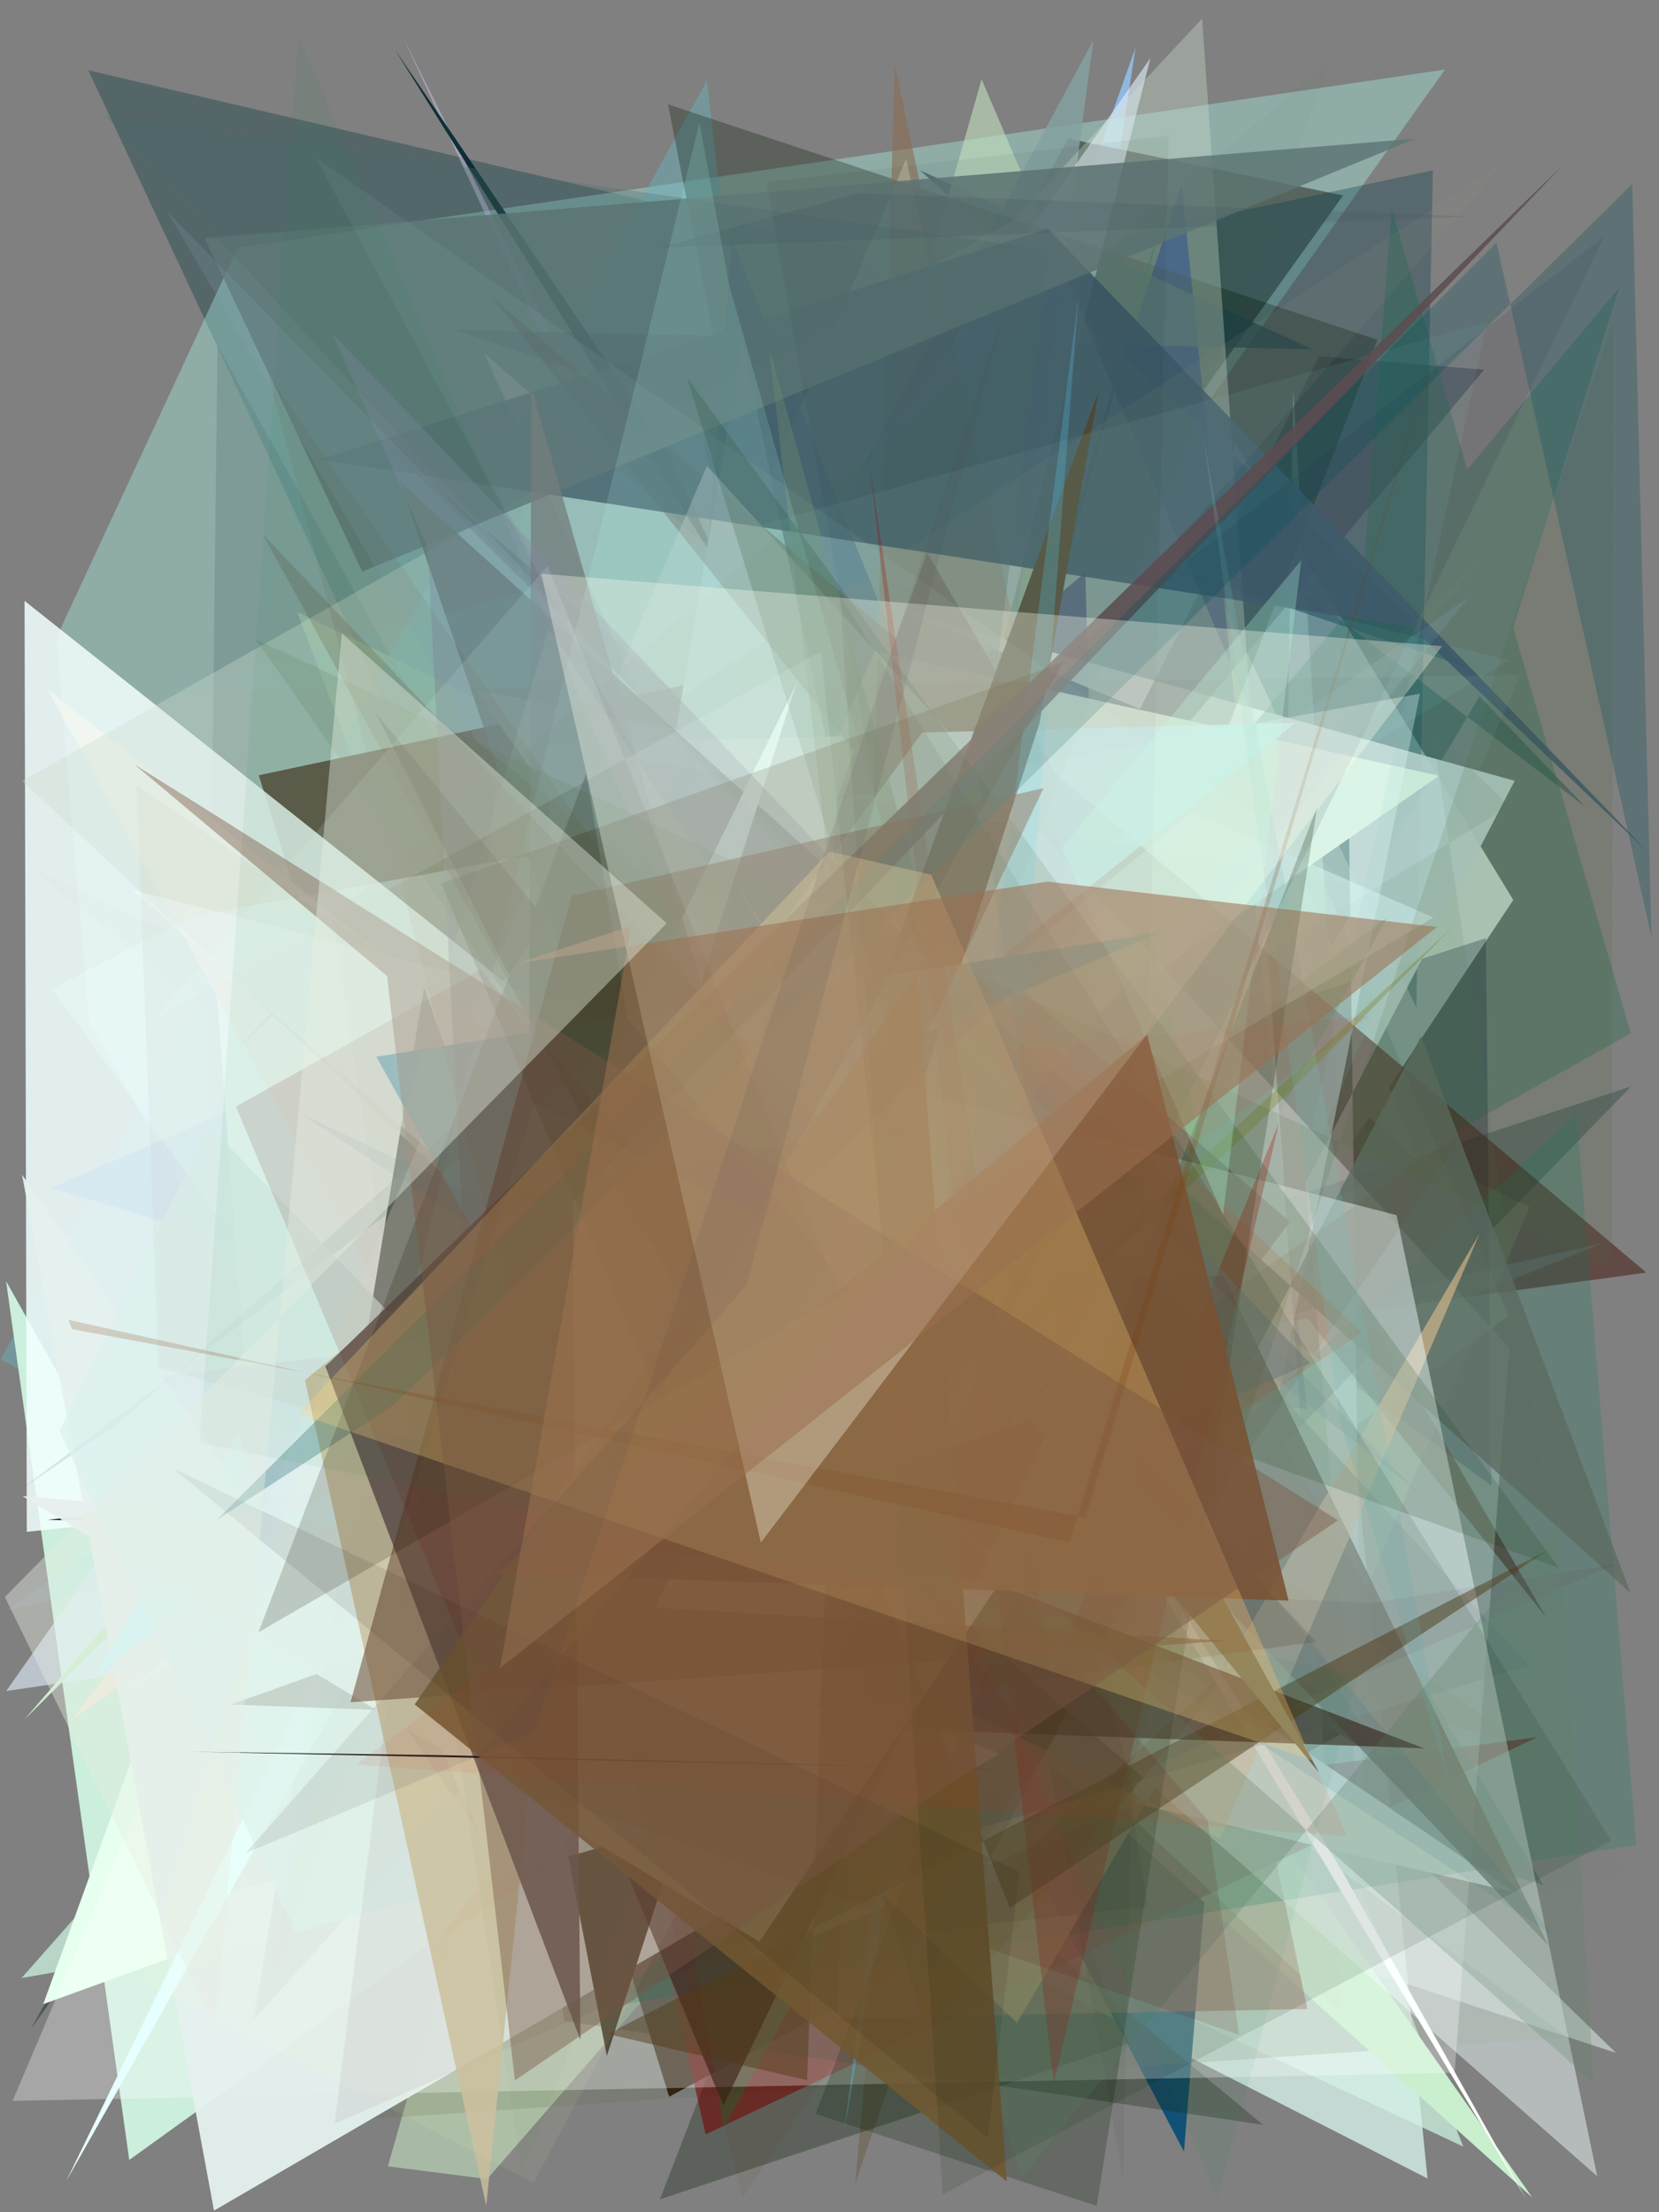 <?xml version="1.0" encoding="utf-8" standalone="no"?>
<!DOCTYPE svg PUBLIC "-//W3C//DTD SVG 1.1//EN"
  "http://www.w3.org/Graphics/SVG/1.1/DTD/svg11.dtd">
<svg xmlns:xlink="http://www.w3.org/1999/xlink" width="216pt" height="288pt" viewBox="0 0 216 288" xmlns="http://www.w3.org/2000/svg" version="1.1">
 <defs>
  <style type="text/css">*{stroke-linejoin: round; stroke-linecap: butt}</style>
 </defs>
 <g id="figure_1">
  <g id="patch_1">
   <path d="M 0 288 
L 216 288 
L 216 0 
L 0 0 
z
" style="fill: #ffffff"/>
  </g>
  <g id="axes_1">
   <g id="patch_2">
    <path d="M 0 288 
L 0 0 
L 216 0 
L 216 288 
z
" clip-path="url(#p11cfb682dc)" style="fill: #808080"/>
   </g>
   <g id="patch_3">
    <path d="M 26.403 208.623 
L 146.04 256.108 
L 28.307 44.965 
z
" clip-path="url(#p11cfb682dc)" style="fill: #1f1f29; fill-opacity: 0.254"/>
   </g>
   <g id="patch_4">
    <path d="M 147.848 6.194 
L 82.972 188.502 
L 140.225 56.485 
z
" clip-path="url(#p11cfb682dc)" style="fill: #93c1f0; fill-opacity: 0.837"/>
   </g>
   <g id="patch_5">
    <path d="M 113.455 243.142 
L 127.615 238.844 
L 160.701 57.5 
L 197.025 117.16 
z
" clip-path="url(#p11cfb682dc)" style="fill: #fffffd; fill-opacity: 0.959"/>
   </g>
   <g id="patch_6">
    <path d="M 111.151 32.448 
L 206.477 105.089 
L 192.621 90.657 
L 112.771 225.768 
L 11.494 9.148 
z
" clip-path="url(#p11cfb682dc)" style="fill: #00353c; fill-opacity: 0.334"/>
   </g>
   <g id="patch_7">
    <path d="M 7.317 83.064 
L 30.945 32.241 
L 188.139 9.055 
L 50.81 201.843 
L 11.605 133.143 
z
" clip-path="url(#p11cfb682dc)" style="fill: #a8f8e9; fill-opacity: 0.369"/>
   </g>
   <g id="patch_8">
    <path d="M 185.371 271.343 
L 169.941 257.094 
L 52.336 4.581 
z
" clip-path="url(#p11cfb682dc)" style="fill: #cabeec; fill-opacity: 0.525"/>
   </g>
   <g id="patch_9">
    <path d="M 161.985 253.854 
L 160.805 255.747 
L 211.746 244.03 
L 189.08 179.105 
L 28.936 138.366 
z
" clip-path="url(#p11cfb682dc)" style="fill: #205b25; fill-opacity: 0.008"/>
   </g>
   <g id="patch_10">
    <path d="M 170.084 225.07 
L 199.155 157.137 
L 38.702 79.665 
L 62.05 141.505 
z
" clip-path="url(#p11cfb682dc)" style="fill: #d3ffb8; fill-opacity: 0.232"/>
   </g>
   <g id="patch_11">
    <path d="M 105.118 239.495 
L 190.515 279.45 
L 126.203 117.827 
L 2.804 257.516 
z
" clip-path="url(#p11cfb682dc)" style="fill: #d2fce9; fill-opacity: 0.687"/>
   </g>
   <g id="patch_12">
    <path d="M 138.644 38.805 
L 184.822 151.234 
L 63.025 45.972 
L 127.915 189.127 
z
" clip-path="url(#p11cfb682dc)" style="fill: #fffffc; fill-opacity: 0.964"/>
   </g>
   <g id="patch_13">
    <path d="M 158.632 214.923 
L 63.925 155.114 
L 25.494 255.47 
z
" clip-path="url(#p11cfb682dc)" style="fill: #ffeeed"/>
   </g>
   <g id="patch_14">
    <path d="M 4.019 264.155 
L 174.869 25.445 
L 139.076 18.038 
z
" clip-path="url(#p11cfb682dc)" style="fill: #3a3f38; fill-opacity: 0.649"/>
   </g>
   <g id="patch_15">
    <path d="M 167.584 101.167 
L 185.86 283.607 
L 73.372 226.245 
L 175.717 167.203 
L 168.369 50.586 
z
" clip-path="url(#p11cfb682dc)" style="fill: #d6f0e9; fill-opacity: 0.785"/>
   </g>
   <g id="patch_16">
    <path d="M 153.841 24.106 
L 170.188 183.469 
L 103.647 174.983 
z
" clip-path="url(#p11cfb682dc)" style="fill: #061e79; fill-opacity: 0.955"/>
   </g>
   <g id="patch_17">
    <path d="M 92.043 10.47 
L 0.081 176.982 
L 118.198 240.047 
z
" clip-path="url(#p11cfb682dc)" style="fill: #68b0bb; fill-opacity: 0.453"/>
   </g>
   <g id="patch_18">
    <path d="M 170.867 45.47 
L 59.34 42.968 
L 190.784 86.796 
L 119.806 22.181 
z
" clip-path="url(#p11cfb682dc)" style="fill: #3c5c68; fill-opacity: 0.71"/>
   </g>
   <g id="patch_19">
    <path d="M 63.429 283.679 
L 50.503 282.023 
L 127.801 10.318 
L 196.411 171.307 
L 101.965 239.405 
z
" clip-path="url(#p11cfb682dc)" style="fill: #c1dfbc; fill-opacity: 0.61"/>
   </g>
   <g id="patch_20">
    <path d="M 165.043 172.018 
L 194.182 193.415 
L 193.47 122.133 
L 143.879 138.159 
L 49.423 57.069 
z
" clip-path="url(#p11cfb682dc)" style="fill: #040431; fill-opacity: 0.293"/>
   </g>
   <g id="patch_21">
    <path d="M 186.555 22.172 
L 184.403 131.162 
L 137.365 32.591 
z
" clip-path="url(#p11cfb682dc)" style="fill: #003a49; fill-opacity: 0.322"/>
   </g>
   <g id="patch_22">
    <path d="M 210.399 267.261 
L 122.778 238.33 
L 66.815 127.208 
z
" clip-path="url(#p11cfb682dc)" style="fill: #edfffb; fill-opacity: 0.472"/>
   </g>
   <g id="patch_23">
    <path d="M 16.828 281.196 
L 0.788 166.777 
L 32.04 222.468 
L 117.981 20.704 
L 153.659 182.68 
z
" clip-path="url(#p11cfb682dc)" style="fill: #d4f9e5; fill-opacity: 0.911"/>
   </g>
   <g id="patch_24">
    <path d="M 117.832 83.057 
L 174.415 225.877 
L 87.127 272.962 
L 33.693 100.928 
z
" clip-path="url(#p11cfb682dc)" style="fill: #250f00"/>
   </g>
   <g id="patch_25">
    <path d="M 82.059 173.306 
L 90.503 117.936 
L 9.313 223.936 
z
" clip-path="url(#p11cfb682dc)" style="fill: #f0e8db; fill-opacity: 0.937"/>
   </g>
   <g id="patch_26">
    <path d="M 60.246 55.723 
L 121.653 169.273 
L 82.745 166.598 
L 121.722 77.694 
z
" clip-path="url(#p11cfb682dc)" style="fill: #96cac0; fill-opacity: 0.464"/>
   </g>
   <g id="patch_27">
    <path d="M 156.894 246.218 
L 23.847 193.363 
L 132.34 212.262 
L 10.722 188.157 
L 99.245 198.132 
z
" clip-path="url(#p11cfb682dc)" style="fill: #780035; fill-opacity: 0.003"/>
   </g>
   <g id="patch_28">
    <path d="M 51.384 6.417 
L 149.282 162.578 
L 107.601 103.899 
L 86.913 58.709 
z
" clip-path="url(#p11cfb682dc)" style="fill: #0b2c32; fill-opacity: 0.966"/>
   </g>
   <g id="patch_29">
    <path d="M 14.148 242.433 
L 54.764 158.682 
L 126.706 123.232 
L 142.35 5.253 
z
" clip-path="url(#p11cfb682dc)" style="fill: #84a2a0; fill-opacity: 0.829"/>
   </g>
   <g id="patch_30">
    <path d="M 147.474 119.002 
L 145.8 238.267 
L 141.309 74.524 
L 109.117 101.414 
L 121.604 184.448 
z
" clip-path="url(#p11cfb682dc)" style="fill: #081263; fill-opacity: 0.926"/>
   </g>
   <g id="patch_31">
    <path d="M 85.045 148.906 
L 124.267 186.493 
L 91.494 57.198 
L 160.499 201.962 
L 154.155 280.111 
z
" clip-path="url(#p11cfb682dc)" style="fill: #115177"/>
   </g>
   <g id="patch_32">
    <path d="M 127.542 106.958 
L 111.339 284.285 
L 164.091 129.954 
z
" clip-path="url(#p11cfb682dc)" style="fill: #5c3100; fill-opacity: 0.225"/>
   </g>
   <g id="patch_33">
    <path d="M 0.806 220.152 
L 99.709 205.616 
L 149.784 7.562 
z
" clip-path="url(#p11cfb682dc)" style="fill: #e2f0ff; fill-opacity: 0.597"/>
   </g>
   <g id="patch_34">
    <path d="M 78.21 256.627 
L 95.268 31.134 
L 164.739 202.652 
L 6.699 154.635 
L 147.801 93.328 
z
" clip-path="url(#p11cfb682dc)" style="fill: #0047b1; fill-opacity: 0.53"/>
   </g>
   <g id="patch_35">
    <path d="M 116.731 79.275 
L 175.585 103.467 
L 177.438 242.576 
L 170.006 153.999 
L 197.206 101.649 
z
" clip-path="url(#p11cfb682dc)" style="fill: #f4f8fe; fill-opacity: 0.922"/>
   </g>
   <g id="patch_36">
    <path d="M 5.632 260.913 
L 54.701 243.073 
L 31.46 189.473 
z
" clip-path="url(#p11cfb682dc)" style="fill: #e6ffef"/>
   </g>
   <g id="patch_37">
    <path d="M 85.095 150.393 
L 31.228 277.032 
L 204.102 265.223 
L 100.242 188.812 
L 3.75 112.883 
z
" clip-path="url(#p11cfb682dc)" style="fill: #5e7053; fill-opacity: 0.215"/>
   </g>
   <g id="patch_38">
    <path d="M 125.148 102.116 
L 3.108 223.94 
L 58.678 159.359 
L 199.487 286.069 
L 61.889 89.82 
z
" clip-path="url(#p11cfb682dc)" style="fill: #c9efce"/>
   </g>
   <g id="patch_39">
    <path d="M 193.225 48.134 
L 171.786 46.363 
L 75.925 234.955 
L 26.919 246.99 
z
" clip-path="url(#p11cfb682dc)" style="fill: #36414e; fill-opacity: 0.498"/>
   </g>
   <g id="patch_40">
    <path d="M 181.2 27.182 
L 170.269 167.333 
L 210.83 37.428 
L 56.492 221.987 
L 212.325 134.518 
z
" clip-path="url(#p11cfb682dc)" style="fill: #126542; fill-opacity: 0.275"/>
   </g>
   <g id="patch_41">
    <path d="M 127.286 219.083 
L 86.972 13.588 
L 179.342 44.24 
L 85.924 286.316 
L 146.98 266.022 
z
" clip-path="url(#p11cfb682dc)" style="fill: #001200; fill-opacity: 0.285"/>
   </g>
   <g id="patch_42">
    <path d="M 62.363 124.289 
L 53.808 235.573 
L 7.889 201.456 
L 196.385 85.979 
L 69.232 53.75 
z
" clip-path="url(#p11cfb682dc)" style="fill: #83ffff; fill-opacity: 0.064"/>
   </g>
   <g id="patch_43">
    <path d="M 20.834 108.741 
L 62.927 152.691 
L 70.266 174.506 
z
" clip-path="url(#p11cfb682dc)" style="fill: #a2739a; fill-opacity: 0.834"/>
   </g>
   <g id="patch_44">
    <path d="M 200.145 226.156 
L 91.87 277.877 
L 78.573 219.135 
L 51.735 245.53 
z
" clip-path="url(#p11cfb682dc)" style="fill: #750000; fill-opacity: 0.56"/>
   </g>
   <g id="patch_45">
    <path d="M 187.356 100.991 
L 34.072 207.811 
L 27.313 117.005 
L 81.064 163.064 
L 113.835 84.774 
z
" clip-path="url(#p11cfb682dc)" style="fill: #d2eedb"/>
   </g>
   <g id="patch_46">
    <path d="M 140.577 195.868 
L 55.985 180.018 
L 6.188 89.742 
z
" clip-path="url(#p11cfb682dc)" style="fill: #eebf9c; fill-opacity: 0.953"/>
   </g>
   <g id="patch_47">
    <path d="M 3.489 199.423 
L 138.12 185.372 
L 3.195 78.226 
z
" clip-path="url(#p11cfb682dc)" style="fill: #f3ffff; fill-opacity: 0.852"/>
   </g>
   <g id="patch_48">
    <path d="M 200.94 245.406 
L 39.799 197.815 
L 212.363 141.445 
L 166.999 188.134 
z
" clip-path="url(#p11cfb682dc)" style="fill: #092f2a; fill-opacity: 0.288"/>
   </g>
   <g id="patch_49">
    <path d="M 63.012 192.35 
L 73.484 263.12 
L 164.462 276.625 
z
" clip-path="url(#p11cfb682dc)" style="fill: #172914; fill-opacity: 0.312"/>
   </g>
   <g id="patch_50">
    <path d="M 106.021 183.557 
L 179.821 229.057 
L 160.411 196.152 
L 117.99 148.324 
L 152.989 22.624 
z
" clip-path="url(#p11cfb682dc)" style="fill: #0c4d29; fill-opacity: 0.872"/>
   </g>
   <g id="patch_51">
    <path d="M 96.664 44.485 
L 132.586 215.213 
L 71.982 188.654 
z
" clip-path="url(#p11cfb682dc)" style="fill: #bbf8ff"/>
   </g>
   <g id="patch_52">
    <path d="M 170.225 261.549 
L 109.013 262.755 
L 116.506 8.441 
z
" clip-path="url(#p11cfb682dc)" style="fill: #8d6b51; fill-opacity: 0.588"/>
   </g>
   <g id="patch_53">
    <path d="M 94.261 277.061 
L 69.851 138.247 
L 116.877 166.598 
L 180.542 119.514 
z
" clip-path="url(#p11cfb682dc)" style="fill: #007633; fill-opacity: 0.342"/>
   </g>
   <g id="patch_54">
    <path d="M 55.203 128.542 
L 33.063 262.923 
L 100.426 188.019 
L 6.18 197.867 
L 79.859 198.506 
z
" clip-path="url(#p11cfb682dc)"/>
   </g>
   <g id="patch_55">
    <path d="M 64.089 38.769 
L 201.281 210.517 
L 120.732 71.984 
L 79.583 184.044 
L 214.349 165.674 
z
" clip-path="url(#p11cfb682dc)" style="fill: #3e0a00; fill-opacity: 0.462"/>
   </g>
   <g id="patch_56">
    <path d="M 30.12 137.403 
L 156.515 2.428 
L 174.796 262.268 
L 2.895 101.681 
L 155.917 15.086 
z
" clip-path="url(#p11cfb682dc)" style="fill: #cbdccc; fill-opacity: 0.354"/>
   </g>
   <g id="patch_57">
    <path d="M 197.166 246.362 
L 148.11 234.838 
L 140.86 208.279 
z
" clip-path="url(#p11cfb682dc)" style="fill: #feffff"/>
   </g>
   <g id="patch_58">
    <path d="M 131.693 169.279 
L 146.709 164.409 
L 8.689 180.592 
L 24.501 214.706 
L 143.198 172.788 
z
" clip-path="url(#p11cfb682dc)" style="fill: #e0dae3; fill-opacity: 0.983"/>
   </g>
   <g id="patch_59">
    <path d="M 149.623 121.145 
L 164.783 181.507 
L 93.358 141.868 
z
" clip-path="url(#p11cfb682dc)" style="fill: #008c00; fill-opacity: 0.514"/>
   </g>
   <g id="patch_60">
    <path d="M 136.42 29.766 
L 41.665 59.806 
L 183.727 81.607 
L 214.437 110.799 
z
" clip-path="url(#p11cfb682dc)" style="fill: #3c5767; fill-opacity: 0.862"/>
   </g>
   <g id="patch_61">
    <path d="M 186.517 95.237 
L 201.516 196.273 
L 138.788 140.304 
L 196.484 104.959 
z
" clip-path="url(#p11cfb682dc)" style="fill: #457454; fill-opacity: 0.106"/>
   </g>
   <g id="patch_62">
    <path d="M 0.564 209.785 
L 209.069 161.706 
L 83.927 211.834 
L 191.136 77.823 
z
" clip-path="url(#p11cfb682dc)" style="fill: #a2ddff; fill-opacity: 0.102"/>
   </g>
   <g id="patch_63">
    <path d="M 124.956 216.242 
L 167.939 159.071 
L 118.855 116.484 
L 94.107 197.278 
z
" clip-path="url(#p11cfb682dc)" style="fill: #220a00"/>
   </g>
   <g id="patch_64">
    <path d="M 26.653 31.01 
L 47.171 74.421 
L 184.298 18.046 
z
" clip-path="url(#p11cfb682dc)" style="fill: #5f7677; fill-opacity: 0.837"/>
   </g>
   <g id="patch_65">
    <path d="M 156.514 231.371 
L 98.732 255.01 
L 6.735 128.708 
L 25.035 119.325 
L 184.877 90.308 
z
" clip-path="url(#p11cfb682dc)" style="fill: #ebffff; fill-opacity: 0.336"/>
   </g>
   <g id="patch_66">
    <path d="M 1.643 273.5 
L 92.04 60.632 
L 196.507 175.447 
L 189.388 269.849 
z
" clip-path="url(#p11cfb682dc)" style="fill: #ffffff; fill-opacity: 0.303"/>
   </g>
   <g id="patch_67">
    <path d="M 79.042 261.239 
L 205.254 145.055 
L 213.041 240.198 
z
" clip-path="url(#p11cfb682dc)" style="fill: #007e60; fill-opacity: 0.193"/>
   </g>
   <g id="patch_68">
    <path d="M 70.913 96.995 
L 109.501 95.844 
L 102.743 206.961 
L 75.834 167.582 
z
" clip-path="url(#p11cfb682dc)" style="fill: #f0ffff"/>
   </g>
   <g id="patch_69">
    <path d="M 163.059 214.469 
L 122.962 250.65 
L 114.15 243.446 
L 120.737 264.888 
z
" clip-path="url(#p11cfb682dc)" style="fill: #7a5914; fill-opacity: 0.415"/>
   </g>
   <g id="patch_70">
    <path d="M 212.29 207.379 
L 185.019 134.896 
L 119.406 260.125 
L 52.082 62.715 
z
" clip-path="url(#p11cfb682dc)" style="fill: #5c6c61; fill-opacity: 0.774"/>
   </g>
   <g id="patch_71">
    <path d="M 145.068 222.691 
L 177.731 114.965 
L 6.818 162.17 
L 145.068 222.691 
z
" clip-path="url(#p11cfb682dc)" style="fill: none"/>
   </g>
   <g id="patch_72">
    <path d="M 27.863 287.79 
L 130.163 228.29 
L 42.866 196.095 
L 62.673 239.131 
L 2.868 152.92 
z
" clip-path="url(#p11cfb682dc)" style="fill: #e4f1ef; fill-opacity: 0.953"/>
   </g>
   <g id="patch_73">
    <path d="M 201.627 253.325 
L 118.748 166.311 
L 159.304 166.147 
z
" clip-path="url(#p11cfb682dc)" style="fill: #343424; fill-opacity: 0.81"/>
   </g>
   <g id="patch_74">
    <path d="M 49.645 184.279 
L 132.428 263.343 
L 192.632 160.61 
L 158.888 239.342 
z
" clip-path="url(#p11cfb682dc)" style="fill: #e8c28f; fill-opacity: 0.569"/>
   </g>
   <g id="patch_75">
    <path d="M 198.739 286.384 
L 174.634 243.401 
L 93.088 110.407 
z
" clip-path="url(#p11cfb682dc)" style="fill: #ffffff"/>
   </g>
   <g id="patch_76">
    <path d="M 13.758 15.059 
L 199.087 216.841 
L 110.149 243.165 
L 136.615 32.581 
z
" clip-path="url(#p11cfb682dc)" style="fill: #4e6a6d; fill-opacity: 0.292"/>
   </g>
   <g id="patch_77">
    <path d="M 168.719 94.077 
L 12.103 218.592 
L 30.953 186.659 
L 38.031 207.036 
L 120.069 95.365 
z
" clip-path="url(#p11cfb682dc)" style="fill: #cbfbff; fill-opacity: 0.837"/>
   </g>
   <g id="patch_78">
    <path d="M 100.125 45.184 
L 131.768 159.277 
L 120.3 221.063 
z
" clip-path="url(#p11cfb682dc)" style="fill: #718d71; fill-opacity: 0.379"/>
   </g>
   <g id="patch_79">
    <path d="M 17.27 219.665 
L 186.621 119.449 
L 155.21 105.713 
z
" clip-path="url(#p11cfb682dc)" style="fill: #e4ffff; fill-opacity: 0.41"/>
   </g>
   <g id="patch_80">
    <path d="M 79.009 267.647 
L 73.69 240.208 
L 143.054 50.879 
L 135.339 94.15 
z
" clip-path="url(#p11cfb682dc)" style="fill: #524c39"/>
   </g>
   <g id="patch_81">
    <path d="M 149.348 248.236 
L 126.423 94.907 
L 208.912 30.72 
L 101.022 253.514 
z
" clip-path="url(#p11cfb682dc)" style="fill: #000025; fill-opacity: 0.093"/>
   </g>
   <g id="patch_82">
    <path d="M 21.391 90.088 
L 197.903 87.917 
L 169.3 154.006 
L 193.608 41.948 
z
" clip-path="url(#p11cfb682dc)" style="fill: #8bc3be; fill-opacity: 0.1"/>
   </g>
   <g id="patch_83">
    <path d="M 17.227 115.852 
L 181.835 158.193 
L 207.959 283.319 
z
" clip-path="url(#p11cfb682dc)" style="fill: #f5ffff; fill-opacity: 0.454"/>
   </g>
   <g id="patch_84">
    <path d="M 103.725 88.912 
L 8.619 283.949 
L 97.625 126.976 
L 76.328 174.785 
z
" clip-path="url(#p11cfb682dc)" style="fill: #e6ffff"/>
   </g>
   <g id="patch_85">
    <path d="M 142.792 287.18 
L 171.499 105.025 
L 106.184 275.191 
z
" clip-path="url(#p11cfb682dc)" style="fill: #062100; fill-opacity: 0.227"/>
   </g>
   <g id="patch_86">
    <path d="M 196.051 20.965 
L 71.899 101.528 
L 105.099 126.024 
z
" clip-path="url(#p11cfb682dc)" style="fill: #8f9282; fill-opacity: 0.105"/>
   </g>
   <g id="patch_87">
    <path d="M 189.268 120.551 
L 163.652 146.411 
L 54.075 245.437 
z
" clip-path="url(#p11cfb682dc)" style="fill: #747c16; fill-opacity: 0.305"/>
   </g>
   <g id="patch_88">
    <path d="M 69.178 50.421 
L 68.761 182.235 
L 116.947 218.345 
z
" clip-path="url(#p11cfb682dc)" style="fill: #6f7776; fill-opacity: 0.757"/>
   </g>
   <g id="patch_89">
    <path d="M 191.472 28.186 
L 85.732 32.258 
L 111.762 25.151 
z
" clip-path="url(#p11cfb682dc)" style="fill: #415762; fill-opacity: 0.203"/>
   </g>
   <g id="patch_90">
    <path d="M 110.737 138.621 
L 99.059 227.331 
L 48.997 137.571 
L 150.996 121.408 
z
" clip-path="url(#p11cfb682dc)" style="fill: #70b8ce"/>
   </g>
   <g id="patch_91">
    <path d="M 109.913 277.503 
L 131.685 152.428 
L 140.448 38.284 
z
" clip-path="url(#p11cfb682dc)" style="fill: #5ad6ff; fill-opacity: 0.255"/>
   </g>
   <g id="patch_92">
    <path d="M 177.365 173.49 
L 118.265 118.98 
L 139.067 146.958 
L 57.058 252.468 
z
" clip-path="url(#p11cfb682dc)" style="fill: #ed3f06; fill-opacity: 0.134"/>
   </g>
   <g id="patch_93">
    <path d="M 113.195 60.301 
L 136.832 218.575 
L 166.528 146.174 
L 137.193 271.252 
z
" clip-path="url(#p11cfb682dc)" style="fill: #a60700; fill-opacity: 0.295"/>
   </g>
   <g id="patch_94">
    <path d="M 15.872 184.944 
L 2.273 194.228 
L 97.412 122.667 
L 82.273 126.177 
z
" clip-path="url(#p11cfb682dc)" style="fill: #588988; fill-opacity: 0.179"/>
   </g>
   <g id="patch_95">
    <path d="M 202.687 252.321 
L 39.183 145 
L 161.994 203.164 
z
" clip-path="url(#p11cfb682dc)" style="fill: #006395; fill-opacity: 0.097"/>
   </g>
   <g id="patch_96">
    <path d="M 94.929 37.067 
L 91.068 15.963 
L 37.479 235.306 
L 137.639 187.613 
z
" clip-path="url(#p11cfb682dc)" style="fill: #affff1; fill-opacity: 0.155"/>
   </g>
   <g id="patch_97">
    <path d="M 170.539 177.459 
L 43.179 43.281 
L 55.682 71.268 
L 63.636 225.227 
z
" clip-path="url(#p11cfb682dc)" style="fill: #80869a; fill-opacity: 0.393"/>
   </g>
   <g id="patch_98">
    <path d="M 146.211 283.479 
L 99.779 23.691 
L 152.138 17.678 
z
" clip-path="url(#p11cfb682dc)" style="fill: #000705; fill-opacity: 0.046"/>
   </g>
   <g id="patch_99">
    <path d="M 83.05 98.85 
L 41.108 20.518 
L 176.394 115.148 
z
" clip-path="url(#p11cfb682dc)" style="fill: #d4ffff; fill-opacity: 0.052"/>
   </g>
   <g id="patch_100">
    <path d="M 185.44 227.615 
L 54.088 177.281 
L 94.176 274.123 
L 137.704 183.576 
L 30.06 221.909 
z
" clip-path="url(#p11cfb682dc)" style="fill: #351b13; fill-opacity: 0.584"/>
   </g>
   <g id="patch_101">
    <path d="M 98.882 252.793 
L 130.217 205.931 
L 2.931 194.765 
z
" clip-path="url(#p11cfb682dc)" style="fill: #e8f0ef; fill-opacity: 0.978"/>
   </g>
   <g id="patch_102">
    <path d="M 184.486 194.162 
L 21.836 27.617 
L 62.213 96.657 
z
" clip-path="url(#p11cfb682dc)" style="fill: #89aac0; fill-opacity: 0.163"/>
   </g>
   <g id="patch_103">
    <path d="M 27.238 146.564 
L 109.218 231.795 
L 38.537 251.627 
L 7.729 186.261 
z
" clip-path="url(#p11cfb682dc)" style="fill: #dcf2ef; fill-opacity: 0.744"/>
   </g>
   <g id="patch_104">
    <path d="M 108.04 189.457 
L 105.082 270.813 
L 79.119 264.801 
L 201.615 201.763 
L 131.469 248.378 
z
" clip-path="url(#p11cfb682dc)" style="fill: #513815; fill-opacity: 0.467"/>
   </g>
   <g id="patch_105">
    <path d="M 210.509 203.575 
L 43.575 276.484 
L 52.738 203.21 
L 178.754 208.669 
z
" clip-path="url(#p11cfb682dc)" style="fill: #43133c; fill-opacity: 0.064"/>
   </g>
   <g id="patch_106">
    <path d="M 203.1 198.077 
L 133.031 283.387 
L 99.458 175.987 
L 207.485 271.161 
z
" clip-path="url(#p11cfb682dc)" style="fill: #5d8468; fill-opacity: 0.25"/>
   </g>
   <g id="patch_107">
    <path d="M 171.742 230.775 
L 154.053 198.677 
L 110.88 156.505 
z
" clip-path="url(#p11cfb682dc)" style="fill: #74755f"/>
   </g>
   <g id="patch_108">
    <path d="M 132.833 183.537 
L 117.522 73.071 
L 69.38 155.817 
L 132.833 183.537 
z
" clip-path="url(#p11cfb682dc)" style="fill: none"/>
   </g>
   <g id="patch_109">
    <path d="M 100.645 130.223 
L 71.02 212.358 
L 63.304 287.15 
L 39.699 179.665 
z
" clip-path="url(#p11cfb682dc)" style="fill: #c9bc9c; fill-opacity: 0.849"/>
   </g>
   <g id="patch_110">
    <path d="M 75.569 265.558 
L 42.369 177.888 
L 203.453 21.543 
L 74.575 156.487 
z
" clip-path="url(#p11cfb682dc)" style="fill: #5c4c50; fill-opacity: 0.858"/>
   </g>
   <g id="patch_111">
    <path d="M 69.477 284.169 
L 18.773 257.876 
L 71.435 81.813 
L 130.361 169.529 
z
" clip-path="url(#p11cfb682dc)" style="fill: #ffffcb; fill-opacity: 0.067"/>
   </g>
   <g id="patch_112">
    <path d="M 198.867 227.362 
L 20.629 178.034 
L 17.784 102.208 
z
" clip-path="url(#p11cfb682dc)" style="fill: #a6885e; fill-opacity: 0.056"/>
   </g>
   <g id="patch_113">
    <path d="M 131.947 187.887 
L 191.221 146.675 
L 96.717 286.029 
L 34.99 48.986 
z
" clip-path="url(#p11cfb682dc)" style="fill: #6b3600; fill-opacity: 0.071"/>
   </g>
   <g id="patch_114">
    <path d="M 24.262 228.038 
L 129.982 230.311 
L 58.203 228.51 
z
" clip-path="url(#p11cfb682dc)" style="fill: #080008; fill-opacity: 0.884"/>
   </g>
   <g id="patch_115">
    <path d="M 89.426 49.127 
L 119.309 145.777 
L 66.519 155.529 
L 202.976 204.126 
z
" clip-path="url(#p11cfb682dc)" style="fill: #083807; fill-opacity: 0.155"/>
   </g>
   <g id="patch_116">
    <path d="M 85.275 209.306 
L 159.587 213.606 
L 45.64 221.611 
L 74.433 116.619 
L 135.866 102.602 
z
" clip-path="url(#p11cfb682dc)" style="fill: #5f3d2b; fill-opacity: 0.514"/>
   </g>
   <g id="patch_117">
    <path d="M 188.509 231.614 
L 174.479 185.091 
L 156.624 56.531 
z
" clip-path="url(#p11cfb682dc)" style="fill: #75bdb9; fill-opacity: 0.203"/>
   </g>
   <g id="patch_118">
    <path d="M 74.068 167.011 
L 24.419 185.302 
L 80.983 189.2 
z
" clip-path="url(#p11cfb682dc)" style="fill: #d8dbc6; fill-opacity: 0.013"/>
   </g>
   <g id="patch_119">
    <path d="M 68.076 232.798 
L 161.312 264.898 
L 157.227 236.953 
L 62.539 126.276 
L 30.712 144.058 
z
" clip-path="url(#p11cfb682dc)" style="fill: #670008; fill-opacity: 0.128"/>
   </g>
   <g id="patch_120">
    <path d="M 67.955 283.072 
L 139.657 96.975 
L 173.396 7.667 
L 43.274 119.238 
z
" clip-path="url(#p11cfb682dc)" style="fill: #005f00; fill-opacity: 0.027"/>
   </g>
   <g id="patch_121">
    <path d="M 109.954 207.401 
L 34.222 69.57 
L 171.392 213.729 
L 105.887 222.662 
L 151.917 129.669 
z
" clip-path="url(#p11cfb682dc)" style="fill: #4a2500; fill-opacity: 0.154"/>
   </g>
   <g id="patch_122">
    <path d="M 209.999 41.747 
L 209.891 165.157 
L 33.287 83.227 
L 143.946 240.252 
z
" clip-path="url(#p11cfb682dc)" style="fill: #466132; fill-opacity: 0.144"/>
   </g>
   <g id="patch_123">
    <path d="M 215.019 121.957 
L 194.843 31.597 
L 28.218 197.877 
L 51.262 182.916 
L 212.518 23.951 
z
" clip-path="url(#p11cfb682dc)" style="fill: #004c59; fill-opacity: 0.264"/>
   </g>
   <g id="patch_124">
    <path d="M 131.086 284 
L 53.986 221.891 
L 119.451 126.564 
z
" clip-path="url(#p11cfb682dc)" style="fill: #715830; fill-opacity: 0.856"/>
   </g>
   <g id="patch_125">
    <path d="M 35.008 259.26 
L 44.454 203.093 
L 97.597 79.684 
z
" clip-path="url(#p11cfb682dc)" style="fill: #5dbc43; fill-opacity: 0.005"/>
   </g>
   <g id="patch_126">
    <path d="M 122.74 285.689 
L 109.367 77.461 
L 209.783 239.622 
z
" clip-path="url(#p11cfb682dc)" style="fill: #032100; fill-opacity: 0.113"/>
   </g>
   <g id="patch_127">
    <path d="M 20.013 132.681 
L 106.887 84.798 
L 117.862 189.912 
L 71.292 73.64 
z
" clip-path="url(#p11cfb682dc)" style="fill: #e1fffe; fill-opacity: 0.128"/>
   </g>
   <g id="patch_128">
    <path d="M 129.722 136.755 
L 175.381 239.037 
L 46.333 229.729 
L 178.456 132.179 
z
" clip-path="url(#p11cfb682dc)" style="fill: #ea2606; fill-opacity: 0.073"/>
   </g>
   <g id="patch_129">
    <path d="M 159.248 158.188 
L 138.272 110.318 
L 169.413 72.953 
z
" clip-path="url(#p11cfb682dc)" style="fill: #b0ffdf; fill-opacity: 0.274"/>
   </g>
   <g id="patch_130">
    <path d="M 167.775 208.375 
L 64.574 204.811 
L 149.378 134.706 
z
" clip-path="url(#p11cfb682dc)" style="fill: #795132; fill-opacity: 0.865"/>
   </g>
   <g id="patch_131">
    <path d="M 138.39 86.252 
L 57.451 115.026 
L 85.601 181.743 
z
" clip-path="url(#p11cfb682dc)" style="fill: #301a02; fill-opacity: 0.202"/>
   </g>
   <g id="patch_132">
    <path d="M 176.868 218.063 
L 25.982 187.845 
L 38.875 4.558 
L 158.505 286.136 
z
" clip-path="url(#p11cfb682dc)" style="fill: #008e44; fill-opacity: 0.059"/>
   </g>
   <g id="patch_133">
    <path d="M 76.33 100.71 
L 33.646 212.505 
L 110.74 167.887 
L 48.861 92.73 
L 87.899 169.441 
z
" clip-path="url(#p11cfb682dc)" style="fill: #1a1400; fill-opacity: 0.183"/>
   </g>
   <g id="patch_134">
    <path d="M 132.755 243.696 
L 22.543 191.184 
L 128.593 278.303 
z
" clip-path="url(#p11cfb682dc)" style="fill: #0c0000; fill-opacity: 0.091"/>
   </g>
   <g id="patch_135">
    <path d="M 107.99 110.86 
L 121.239 113.879 
L 170.811 229.181 
L 38.835 184.051 
z
" clip-path="url(#p11cfb682dc)" style="fill: #fdd57e; fill-opacity: 0.276"/>
   </g>
   <g id="patch_136">
    <path d="M 141.339 197.586 
L 189.625 36.069 
L 139.27 200.794 
L 8.92 171.83 
L 9.37 173.034 
z
" clip-path="url(#p11cfb682dc)" style="fill: #7f3605; fill-opacity: 0.192"/>
   </g>
   <g id="patch_137">
    <path d="M 67.042 270.828 
L 50.398 127.075 
L 17.5 99.516 
L 174.202 197.917 
z
" clip-path="url(#p11cfb682dc)" style="fill: #785643; fill-opacity: 0.428"/>
   </g>
   <g id="patch_138">
    <path d="M 133.491 252.945 
L 82.465 262.543 
L 53.198 103.612 
L 28.166 214.368 
z
" clip-path="url(#p11cfb682dc)" style="fill: #555141; fill-opacity: 0.002"/>
   </g>
   <g id="patch_139">
    <path d="M 187.766 84.114 
L 70.462 74.69 
L 99.064 200.82 
z
" clip-path="url(#p11cfb682dc)" style="fill: #ffffec; fill-opacity: 0.328"/>
   </g>
   <g id="patch_140">
    <path d="M 184.211 242.679 
L 58.229 270.531 
L 16.325 100.185 
L 199.661 136.434 
L 206.561 32.797 
L 184.211 242.679 
z
" clip-path="url(#p11cfb682dc)" style="fill: none"/>
   </g>
   <g id="patch_141">
    <path d="M 136.37 114.774 
L 187.092 120.676 
L 65.091 217.18 
L 82.193 120.553 
L 67.318 125.424 
z
" clip-path="url(#p11cfb682dc)" style="fill: #9a6f50; fill-opacity: 0.557"/>
   </g>
   <g id="patch_142">
    <path d="M 13.101 246.432 
L 71.685 98.916 
L 93.983 167.653 
L 13.101 246.432 
z
" clip-path="url(#p11cfb682dc)" style="fill: none"/>
   </g>
   <g id="patch_143">
    <path d="M 69.521 225.559 
L 31.977 241.249 
L 97.228 167.308 
L 130.993 39.628 
z
" clip-path="url(#p11cfb682dc)" style="fill: #4d4048; fill-opacity: 0.112"/>
   </g>
   <g id="patch_144">
    <path d="M 0.633 207.913 
L 86.797 120.198 
L 44.502 82.452 
L 28.046 263.956 
z
" clip-path="url(#p11cfb682dc)" style="fill: #e7efe3; fill-opacity: 0.408"/>
   </g>
   <g id="patch_145">
    <path d="M 193.188 72.507 
L 99.537 158.858 
L 69.577 143.587 
L 31.503 265.122 
z
" clip-path="url(#p11cfb682dc)" style="fill: #f1ff4d; fill-opacity: 0.017"/>
   </g>
  </g>
 </g>
 <defs>
  <clipPath id="p11cfb682dc">
   <rect x="0" y="0" width="216" height="288"/>
  </clipPath>
 </defs>
</svg>
